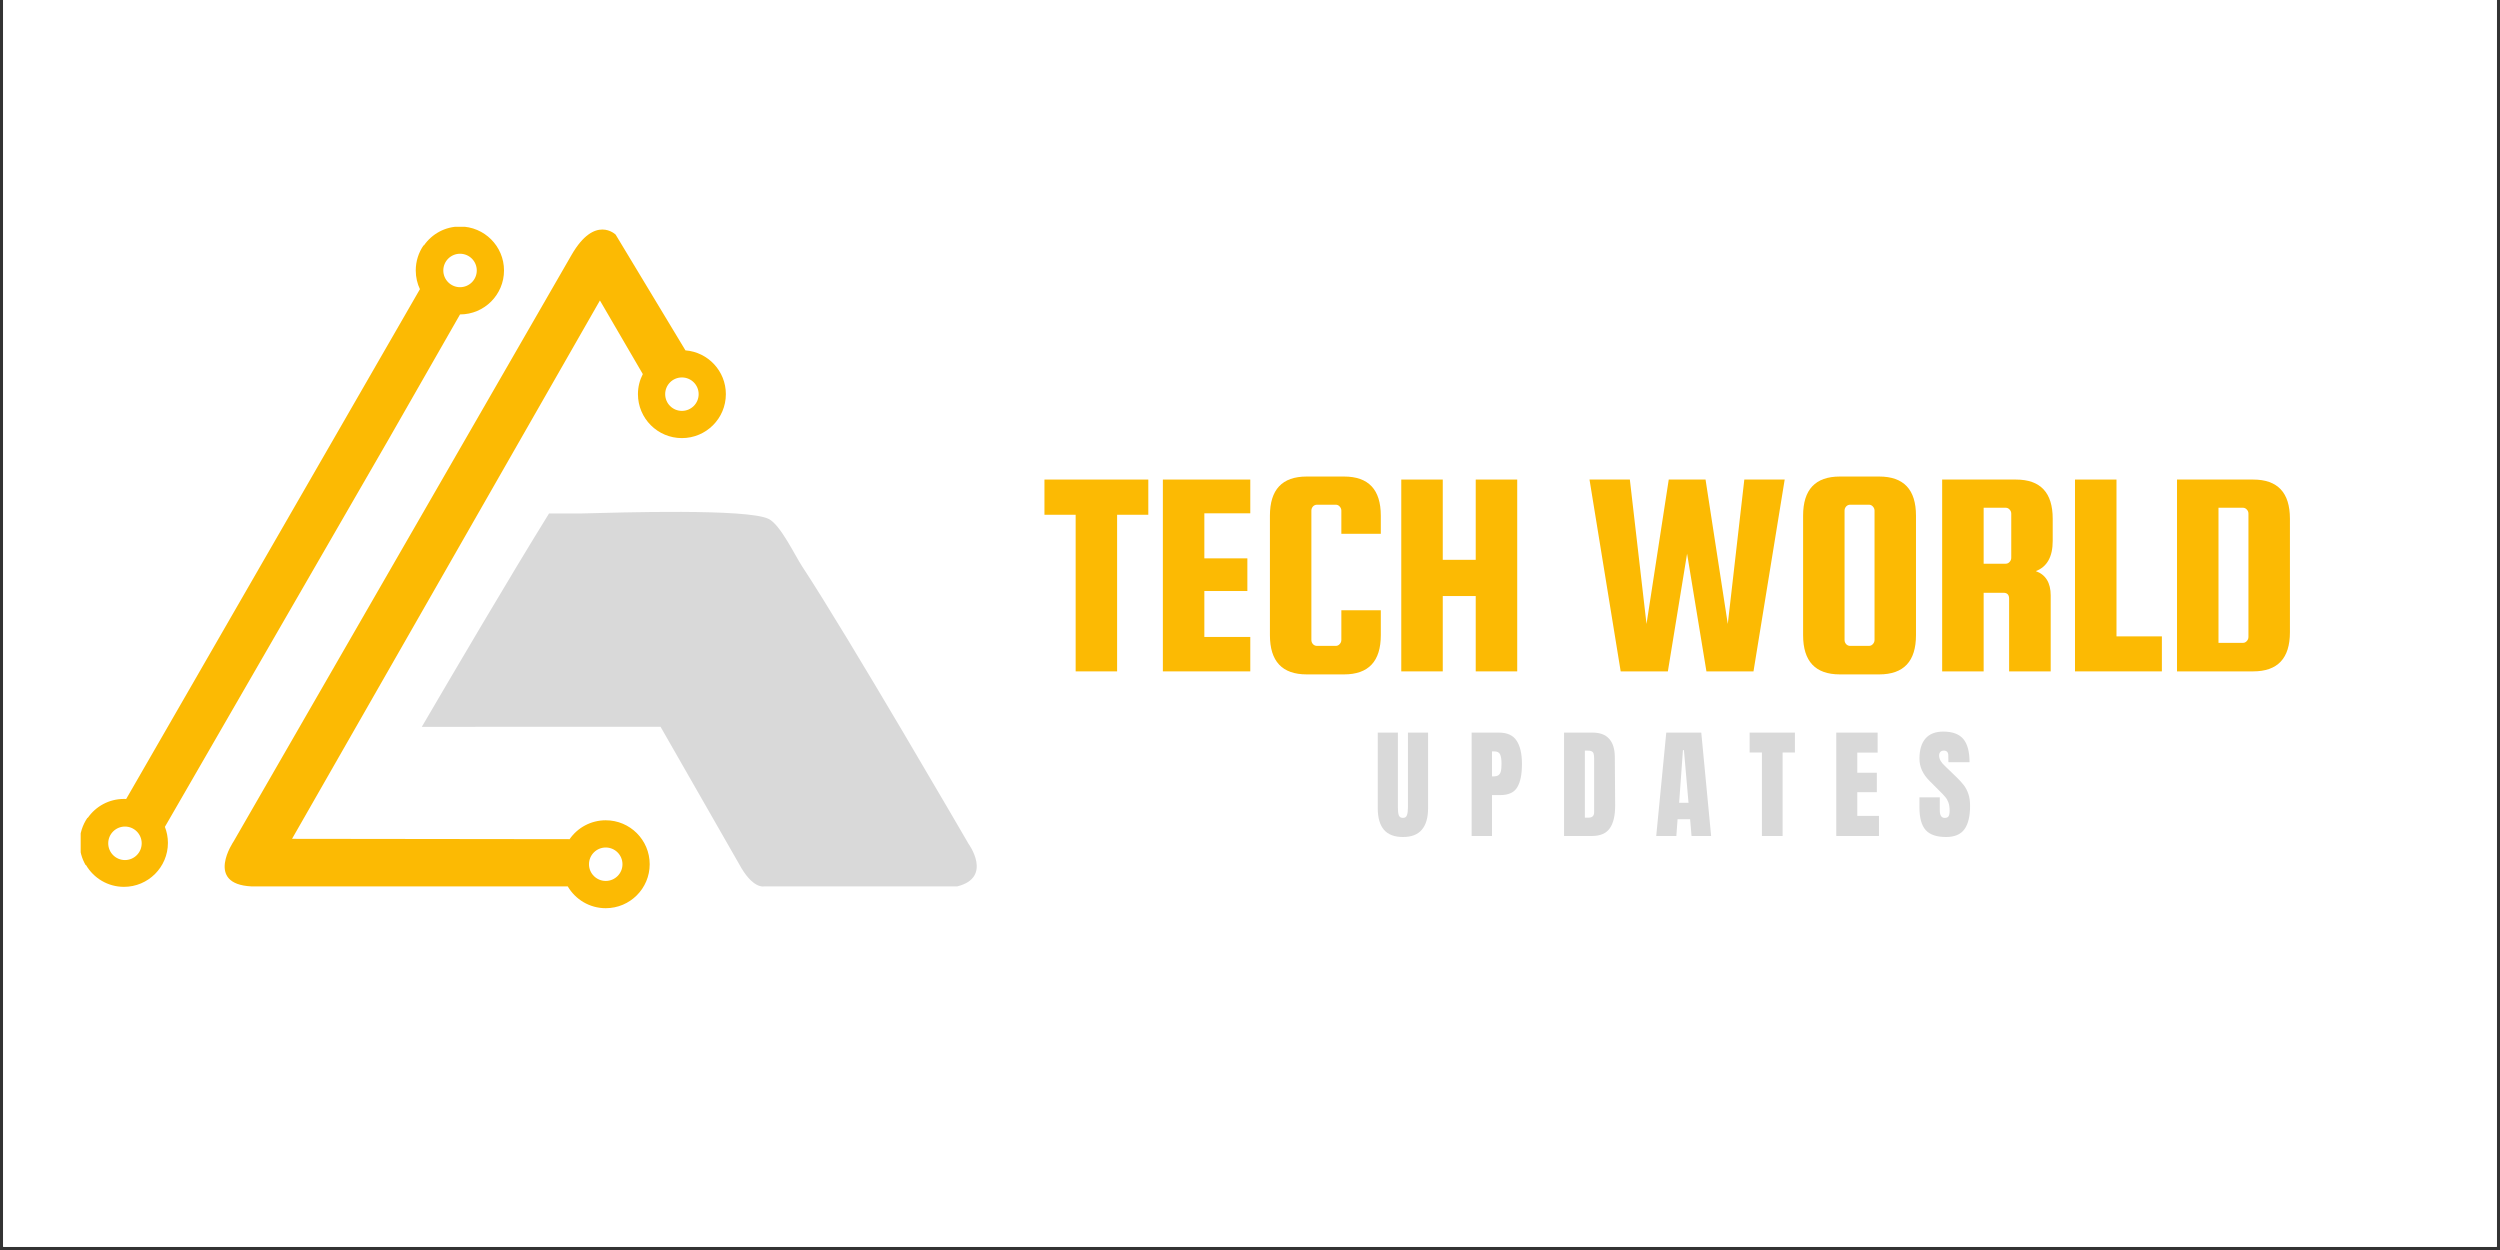 <svg xmlns="http://www.w3.org/2000/svg" xmlns:xlink="http://www.w3.org/1999/xlink" width="500" zoomAndPan="magnify" viewBox="0 0 375 187.5" height="250" preserveAspectRatio="xMidYMid meet" version="1.0"><rect x="0" y="0" width="375" height="187.5" fill="#333333" stroke="none"/><defs><clipPath id="id1"><path d="M 0.5 0 L 374.5 0 L 374.5 187 L 0.5 187 Z M 0.5 0 " clip-rule="nonzero"/></clipPath><clipPath id="id2"><path d="M 33.027 34.023 L 109 34.023 L 109 136.242 L 33.027 136.242 Z M 33.027 34.023 " clip-rule="nonzero"/></clipPath><clipPath id="id3"><path d="M 63.074 76.371 L 146.512 76.371 L 146.512 133 L 63.074 133 Z M 63.074 76.371 " clip-rule="nonzero"/></clipPath><clipPath id="id4"><path d="M 12.102 34.023 L 75.953 34.023 L 75.953 133.25 L 12.102 133.25 Z M 12.102 34.023 " clip-rule="nonzero"/></clipPath></defs><g clip-path="url(#id1)"><path fill="rgb(100%, 100%, 100%)" d="M 0.5 0 L 374.5 0 L 374.5 194.48 L 0.5 194.48 Z M 0.5 0 " fill-opacity="1" fill-rule="nonzero"/><path fill="rgb(100%, 100%, 100%)" d="M 0.5 0 L 374.5 0 L 374.5 187 L 0.5 187 Z M 0.5 0 " fill-opacity="1" fill-rule="nonzero"/><path fill="rgb(100%, 100%, 100%)" d="M 0.5 0 L 374.5 0 L 374.5 187 L 0.5 187 Z M 0.5 0 " fill-opacity="1" fill-rule="nonzero"/><path fill="rgb(100%, 100%, 100%)" d="M 0.5 0 L 374.5 0 L 374.5 187 L 0.5 187 Z M 0.5 0 " fill-opacity="1" fill-rule="nonzero"/></g><g clip-path="url(#id2)"><path fill="rgb(98.819%, 72.939%, 1.18%)" d="M 90.859 132.141 C 89.477 132.141 88.348 131.02 88.348 129.637 C 88.348 128.246 89.477 127.125 90.859 127.125 C 92.246 127.125 93.371 128.246 93.371 129.637 C 93.371 131.02 92.246 132.141 90.859 132.141 Z M 102.285 61.633 C 100.898 61.633 99.777 60.512 99.777 59.121 C 99.777 57.738 100.898 56.617 102.285 56.617 C 103.672 56.617 104.797 57.738 104.797 59.121 C 104.797 60.512 103.672 61.633 102.285 61.633 Z M 90.859 123.043 C 88.617 123.043 86.633 124.16 85.441 125.875 L 43.805 125.824 L 89.988 45.07 L 96.422 56.113 C 95.957 57.016 95.691 58.039 95.691 59.121 C 95.691 62.766 98.648 65.715 102.285 65.715 C 105.93 65.715 108.879 62.766 108.879 59.121 C 108.879 55.66 106.211 52.824 102.816 52.555 L 92.348 35.195 C 92.348 35.195 89.25 32.141 85.738 38.23 L 35.039 126.219 C 35.039 126.219 30.656 132.625 37.738 132.961 L 85.164 132.961 C 86.309 134.914 88.43 136.23 90.859 136.23 C 94.5 136.23 97.453 133.273 97.453 129.637 C 97.453 125.992 94.5 123.043 90.859 123.043 Z M 90.859 123.043 " fill-opacity="1" fill-rule="nonzero"/></g><g clip-path="url(#id3)"><path fill="rgb(85.1%, 85.1%, 85.1%)" d="M 87.172 77.02 C 92.945 76.875 112.172 76.262 115.309 77.844 C 117.078 78.73 119.234 83.309 120.324 84.965 C 127.148 95.316 145.27 126.555 145.27 126.555 C 145.27 126.555 148.977 131.609 143.582 132.961 L 114.594 132.961 C 114.594 132.961 112.906 133.387 110.883 129.637 L 99.086 109.023 L 71.305 109.023 L 71.293 109.035 L 63.266 109.035 C 67.594 101.625 76.383 86.656 82.355 77.02 Z M 87.172 77.02 " fill-opacity="1" fill-rule="nonzero"/></g><g clip-path="url(#id4)"><path fill="rgb(98.819%, 72.939%, 1.18%)" d="M 18.746 129.008 C 20.129 129.008 21.254 127.883 21.254 126.496 C 21.254 125.109 20.129 123.984 18.746 123.984 C 17.355 123.984 16.234 125.109 16.234 126.496 C 16.234 127.883 17.355 129.008 18.746 129.008 Z M 65.496 46.117 C 65.52 46.133 65.539 46.148 65.559 46.16 Z M 67.359 46.957 C 67.387 46.965 67.418 46.969 67.445 46.977 Z M 67.617 47.016 C 67.641 47.02 67.656 47.023 67.676 47.027 C 67.656 47.023 67.641 47.02 67.617 47.016 Z M 69.004 47.164 L 58.27 65.934 L 24.734 124.027 L 24.73 124.02 C 25.023 124.77 25.188 125.582 25.188 126.434 C 25.188 130.07 22.23 133.027 18.594 133.027 C 16.164 133.027 14.047 131.711 12.902 129.758 L 12.84 129.758 C 12.273 128.781 11.949 127.645 11.949 126.434 C 11.949 125.035 12.383 123.742 13.113 122.672 L 13.172 122.672 C 14.367 120.957 16.348 119.84 18.594 119.84 C 18.707 119.84 18.82 119.84 18.93 119.848 L 18.93 119.844 L 62.984 43.383 L 63.008 43.422 C 62.594 42.559 62.363 41.59 62.363 40.57 C 62.363 39.172 62.793 37.883 63.527 36.812 L 63.59 36.812 C 64.781 35.098 66.762 33.977 69.004 33.977 C 72.648 33.977 75.602 36.926 75.602 40.57 C 75.602 44.211 72.648 47.164 69.004 47.164 Z M 24.719 123.992 C 24.707 123.953 24.688 123.918 24.676 123.883 C 24.688 123.918 24.707 123.953 24.719 123.992 Z M 24.66 123.848 C 24.641 123.809 24.625 123.773 24.613 123.738 C 24.625 123.773 24.641 123.809 24.66 123.848 Z M 24.602 123.711 C 24.578 123.664 24.559 123.625 24.539 123.582 C 24.559 123.625 24.578 123.664 24.602 123.711 Z M 24.523 123.547 C 24.508 123.516 24.492 123.48 24.477 123.449 C 24.492 123.48 24.508 123.516 24.523 123.547 Z M 24.453 123.41 C 24.438 123.371 24.418 123.34 24.395 123.301 C 24.418 123.34 24.438 123.371 24.453 123.41 Z M 24.387 123.285 C 24.367 123.242 24.34 123.199 24.32 123.16 C 24.34 123.199 24.367 123.242 24.387 123.285 Z M 24.297 123.125 C 24.281 123.094 24.262 123.062 24.246 123.031 C 24.262 123.062 24.281 123.094 24.297 123.125 Z M 24.223 123 C 24.199 122.957 24.172 122.918 24.148 122.883 C 24.172 122.918 24.199 122.957 24.223 123 Z M 24.148 122.879 C 24.121 122.836 24.094 122.797 24.066 122.762 C 24.094 122.797 24.117 122.836 24.148 122.879 Z M 24.043 122.723 C 24.027 122.691 24.004 122.664 23.984 122.633 C 24.004 122.664 24.027 122.691 24.043 122.723 Z M 23.961 122.602 C 23.934 122.562 23.906 122.527 23.879 122.488 C 23.906 122.527 23.934 122.562 23.961 122.602 Z M 23.867 122.477 C 23.84 122.441 23.816 122.41 23.793 122.375 C 23.816 122.41 23.84 122.441 23.867 122.477 Z M 23.766 122.34 C 23.742 122.312 23.719 122.281 23.695 122.258 C 23.719 122.281 23.742 122.312 23.766 122.34 Z M 23.676 122.227 C 23.645 122.195 23.609 122.156 23.582 122.117 C 23.609 122.156 23.645 122.195 23.676 122.227 Z M 23.566 122.102 C 23.539 122.074 23.516 122.043 23.484 122.016 C 23.516 122.043 23.539 122.074 23.566 122.102 Z M 23.457 121.98 C 23.43 121.953 23.406 121.926 23.379 121.898 C 23.406 121.926 23.43 121.953 23.457 121.98 Z M 23.359 121.875 C 23.328 121.844 23.293 121.809 23.262 121.773 C 23.297 121.809 23.328 121.844 23.359 121.875 Z M 23.234 121.75 C 23.207 121.727 23.184 121.699 23.16 121.676 C 23.184 121.699 23.207 121.727 23.234 121.75 Z M 23.125 121.645 C 23.094 121.617 23.066 121.586 23.031 121.559 C 23.066 121.586 23.094 121.617 23.125 121.645 Z M 23.023 121.551 C 22.988 121.516 22.953 121.484 22.914 121.453 C 22.953 121.484 22.988 121.516 23.023 121.551 Z M 22.887 121.426 C 22.859 121.406 22.832 121.383 22.805 121.359 C 22.832 121.383 22.859 121.406 22.887 121.426 Z M 22.66 121.242 C 22.625 121.215 22.59 121.184 22.551 121.16 C 22.59 121.184 22.625 121.215 22.66 121.242 Z M 22.516 121.133 C 22.488 121.109 22.457 121.086 22.43 121.066 C 22.457 121.086 22.488 121.109 22.516 121.133 Z M 22.398 121.047 C 22.359 121.02 22.32 120.992 22.281 120.965 C 22.32 120.992 22.359 121.02 22.398 121.047 Z M 22.262 120.953 C 22.227 120.934 22.195 120.906 22.16 120.887 C 22.195 120.906 22.227 120.934 22.262 120.953 Z M 22.125 120.863 C 22.094 120.844 22.059 120.824 22.031 120.801 C 22.059 120.824 22.094 120.844 22.125 120.863 Z M 22 120.785 C 21.965 120.766 21.922 120.738 21.879 120.715 C 21.922 120.738 21.965 120.766 22 120.785 Z M 21.852 120.699 C 21.816 120.68 21.789 120.66 21.754 120.645 C 21.789 120.66 21.816 120.68 21.852 120.699 Z M 21.715 120.621 C 21.684 120.605 21.645 120.586 21.613 120.566 C 21.645 120.586 21.684 120.605 21.715 120.621 Z M 21.586 120.555 C 21.543 120.535 21.504 120.512 21.461 120.492 C 21.504 120.512 21.543 120.535 21.586 120.555 Z M 21.426 120.477 C 21.395 120.457 21.359 120.445 21.328 120.43 C 21.359 120.445 21.395 120.457 21.426 120.477 Z M 21.289 120.414 C 21.246 120.395 21.211 120.379 21.172 120.363 C 21.211 120.379 21.25 120.395 21.289 120.414 Z M 21.156 120.355 C 21.113 120.336 21.066 120.316 21.02 120.301 C 21.066 120.316 21.113 120.336 21.156 120.355 Z M 20.988 120.285 C 20.949 120.27 20.914 120.258 20.883 120.246 C 20.914 120.258 20.949 120.27 20.988 120.285 Z M 20.844 120.234 C 20.797 120.215 20.754 120.199 20.707 120.184 C 20.754 120.199 20.797 120.215 20.844 120.234 Z M 20.699 120.184 C 20.656 120.164 20.613 120.152 20.57 120.141 C 20.613 120.152 20.656 120.164 20.699 120.184 Z M 20.527 120.129 C 20.492 120.113 20.457 120.105 20.422 120.094 C 20.457 120.105 20.492 120.113 20.527 120.129 Z M 20.383 120.082 C 20.336 120.07 20.293 120.055 20.246 120.043 C 20.293 120.055 20.336 120.07 20.383 120.082 Z M 20.219 120.039 C 20.184 120.031 20.141 120.02 20.098 120.012 C 20.141 120.02 20.184 120.031 20.219 120.039 Z M 20.062 120.004 C 20.02 119.992 19.98 119.984 19.941 119.977 C 19.98 119.984 20.02 119.992 20.062 120.004 Z M 19.914 119.969 C 19.863 119.961 19.812 119.953 19.766 119.941 C 19.812 119.953 19.863 119.961 19.914 119.969 Z M 19.738 119.934 C 19.695 119.93 19.66 119.922 19.621 119.918 C 19.66 119.922 19.695 119.93 19.738 119.934 Z M 19.574 119.91 C 19.531 119.906 19.492 119.898 19.449 119.895 C 19.492 119.898 19.531 119.906 19.574 119.91 Z M 19.426 119.891 C 19.379 119.883 19.328 119.875 19.277 119.871 C 19.328 119.875 19.379 119.883 19.426 119.891 Z M 19.238 119.867 C 19.203 119.863 19.164 119.859 19.125 119.859 C 19.164 119.863 19.203 119.863 19.238 119.867 Z M 19.078 119.855 C 19.035 119.852 18.984 119.848 18.934 119.848 C 18.984 119.848 19.035 119.852 19.078 119.855 Z M 63.059 43.527 C 63.07 43.559 63.082 43.582 63.098 43.613 C 63.082 43.582 63.07 43.559 63.059 43.527 Z M 63.23 43.855 C 63.238 43.867 63.246 43.879 63.254 43.895 Z M 69.004 43.078 C 70.395 43.078 71.516 41.957 71.516 40.57 C 71.516 39.184 70.395 38.062 69.004 38.062 C 67.621 38.062 66.496 39.184 66.496 40.57 C 66.496 41.957 67.621 43.078 69.004 43.078 Z M 69.004 47.164 C 68.969 47.164 68.93 47.164 68.895 47.164 L 68.887 47.164 C 68.855 47.164 68.816 47.164 68.781 47.16 L 68.773 47.16 C 68.742 47.16 68.703 47.16 68.668 47.156 C 68.629 47.156 68.59 47.148 68.555 47.148 C 68.516 47.145 68.477 47.141 68.445 47.141 L 68.441 47.141 C 68.406 47.137 68.367 47.133 68.332 47.129 C 68.293 47.125 68.254 47.121 68.223 47.117 L 68.219 47.117 C 68.184 47.113 68.145 47.109 68.113 47.105 L 68.109 47.105 C 68.074 47.102 68.039 47.098 68 47.086 C 67.961 47.082 67.93 47.074 67.891 47.07 C 67.855 47.066 67.82 47.059 67.785 47.051 L 67.781 47.051 C 67.75 47.047 67.711 47.035 67.676 47.027 Z M 23.988 121.379 C 24.027 121.406 24.062 121.438 24.102 121.469 L 24.133 121.496 Z M 23.988 121.379 " fill-opacity="1" fill-rule="nonzero"/></g><path fill="rgb(98.819%, 72.939%, 1.18%)" d="M 156.668 77.215 L 156.668 71.934 L 172.246 71.934 L 172.246 77.215 L 167.566 77.215 L 167.566 100.707 L 161.348 100.707 L 161.348 77.215 Z M 156.668 77.215 " fill-opacity="1" fill-rule="nonzero"/><path fill="rgb(98.819%, 72.939%, 1.18%)" d="M 180.652 95.543 L 187.543 95.543 L 187.543 100.707 L 174.43 100.707 L 174.43 71.934 L 187.543 71.934 L 187.543 76.996 L 180.652 76.996 L 180.652 83.754 L 187.105 83.754 L 187.105 88.652 L 180.652 88.652 Z M 180.652 95.543 " fill-opacity="1" fill-rule="nonzero"/><path fill="rgb(98.819%, 72.939%, 1.18%)" d="M 201.203 95.996 L 201.203 91.535 L 207.121 91.535 L 207.121 95.273 C 207.121 99.199 205.281 101.16 201.605 101.16 L 196.004 101.16 C 192.324 101.16 190.488 99.199 190.488 95.273 L 190.488 77.348 C 190.488 73.438 192.324 71.48 196.004 71.48 L 201.605 71.48 C 205.281 71.48 207.121 73.438 207.121 77.348 L 207.121 80.066 L 201.203 80.066 L 201.203 76.594 C 201.203 76.359 201.117 76.156 200.949 75.973 C 200.789 75.797 200.598 75.707 200.363 75.707 L 197.547 75.707 C 197.312 75.707 197.109 75.797 196.941 75.973 C 196.785 76.156 196.707 76.359 196.707 76.594 L 196.707 95.996 C 196.707 96.23 196.785 96.438 196.941 96.617 C 197.109 96.797 197.312 96.883 197.547 96.883 L 200.363 96.883 C 200.598 96.883 200.789 96.797 200.949 96.617 C 201.117 96.438 201.203 96.23 201.203 95.996 Z M 201.203 95.996 " fill-opacity="1" fill-rule="nonzero"/><path fill="rgb(98.819%, 72.939%, 1.18%)" d="M 216.414 89.406 L 216.414 100.707 L 210.191 100.707 L 210.191 71.934 L 216.414 71.934 L 216.414 83.973 L 221.359 83.973 L 221.359 71.934 L 227.582 71.934 L 227.582 100.707 L 221.359 100.707 L 221.359 89.406 Z M 216.414 89.406 " fill-opacity="1" fill-rule="nonzero"/><path fill="rgb(98.819%, 72.939%, 1.18%)" d="M 250.312 71.934 L 255.832 71.934 L 259.168 93.598 L 261.648 71.934 L 267.703 71.934 L 263.023 100.707 L 255.965 100.707 L 253.062 83.051 L 250.18 100.707 L 243.102 100.707 L 238.426 71.934 L 244.477 71.934 L 246.977 93.598 Z M 250.312 71.934 " fill-opacity="1" fill-rule="nonzero"/><path fill="rgb(98.819%, 72.939%, 1.18%)" d="M 287.398 77.348 L 287.398 95.273 C 287.398 99.199 285.559 101.16 281.883 101.16 L 275.98 101.16 C 272.301 101.16 270.465 99.199 270.465 95.273 L 270.465 77.348 C 270.465 73.438 272.301 71.48 275.98 71.48 L 281.883 71.48 C 285.559 71.48 287.398 73.438 287.398 77.348 Z M 281.18 95.996 L 281.18 76.594 C 281.18 76.359 281.094 76.156 280.926 75.973 C 280.766 75.797 280.574 75.707 280.34 75.707 L 277.523 75.707 C 277.289 75.707 277.086 75.797 276.918 75.973 C 276.762 76.156 276.684 76.359 276.684 76.594 L 276.684 95.996 C 276.684 96.23 276.762 96.438 276.918 96.617 C 277.086 96.797 277.289 96.883 277.523 96.883 L 280.34 96.883 C 280.574 96.883 280.766 96.797 280.926 96.617 C 281.094 96.438 281.18 96.23 281.18 95.996 Z M 281.18 95.996 " fill-opacity="1" fill-rule="nonzero"/><path fill="rgb(98.819%, 72.939%, 1.18%)" d="M 297.547 88.918 L 297.547 100.707 L 291.324 100.707 L 291.324 71.934 L 302.391 71.934 C 306.066 71.934 307.906 73.891 307.906 77.801 L 307.906 81.141 C 307.906 83.512 307.062 85.02 305.375 85.668 C 306.859 86.203 307.605 87.422 307.605 89.32 L 307.605 100.707 L 301.367 100.707 L 301.367 89.809 C 301.367 89.215 301.086 88.918 300.531 88.918 Z M 297.547 76.16 L 297.547 84.559 L 300.832 84.559 C 301.074 84.559 301.277 84.473 301.434 84.293 C 301.602 84.113 301.688 83.906 301.688 83.672 L 301.688 77.047 C 301.688 76.805 301.602 76.594 301.434 76.426 C 301.277 76.25 301.074 76.16 300.832 76.16 Z M 297.547 76.16 " fill-opacity="1" fill-rule="nonzero"/><path fill="rgb(98.819%, 72.939%, 1.18%)" d="M 317.473 95.457 L 324.281 95.457 L 324.281 100.707 L 311.25 100.707 L 311.25 71.934 L 317.473 71.934 Z M 317.473 95.457 " fill-opacity="1" fill-rule="nonzero"/><path fill="rgb(98.819%, 72.939%, 1.18%)" d="M 337.973 71.934 C 341.648 71.934 343.488 73.891 343.488 77.801 L 343.488 94.84 C 343.488 98.754 341.648 100.707 337.973 100.707 L 326.551 100.707 L 326.551 71.934 Z M 337.266 95.543 L 337.266 77.047 C 337.266 76.805 337.184 76.594 337.016 76.426 C 336.855 76.25 336.664 76.16 336.43 76.16 L 332.773 76.16 L 332.773 96.43 L 336.43 96.43 C 336.664 96.43 336.855 96.344 337.016 96.164 C 337.184 95.988 337.266 95.777 337.266 95.543 Z M 337.266 95.543 " fill-opacity="1" fill-rule="nonzero"/><path fill="rgb(85.1%, 85.1%, 85.1%)" d="M 210.438 125.551 C 209.164 125.551 208.211 125.191 207.586 124.461 C 206.969 123.734 206.664 122.664 206.664 121.242 L 206.664 109.891 L 209.684 109.891 L 209.684 121.125 C 209.684 121.617 209.723 122.004 209.816 122.281 C 209.918 122.551 210.121 122.684 210.438 122.684 C 210.746 122.684 210.949 122.551 211.039 122.281 C 211.141 122.012 211.191 121.625 211.191 121.125 L 211.191 109.891 L 214.211 109.891 L 214.211 121.242 C 214.211 122.664 213.895 123.734 213.27 124.461 C 212.656 125.191 211.711 125.551 210.438 125.551 Z M 210.438 125.551 " fill-opacity="1" fill-rule="nonzero"/><path fill="rgb(85.1%, 85.1%, 85.1%)" d="M 220.746 109.891 L 224.84 109.891 C 226.078 109.891 226.961 110.293 227.488 111.098 C 228.023 111.895 228.293 113.059 228.293 114.602 C 228.293 116.145 228.059 117.309 227.59 118.09 C 227.121 118.871 226.273 119.262 225.059 119.262 L 223.801 119.262 L 223.801 125.398 L 220.746 125.398 Z M 223.984 116.461 C 224.352 116.461 224.621 116.395 224.789 116.262 C 224.965 116.117 225.082 115.918 225.141 115.656 C 225.195 115.402 225.227 115.031 225.227 114.551 C 225.227 113.906 225.148 113.438 225.008 113.141 C 224.859 112.852 224.57 112.707 224.137 112.707 L 223.801 112.707 L 223.801 116.461 Z M 223.984 116.461 " fill-opacity="1" fill-rule="nonzero"/><path fill="rgb(85.1%, 85.1%, 85.1%)" d="M 234.609 109.891 L 238.887 109.891 C 239.992 109.891 240.82 110.199 241.367 110.812 C 241.926 111.43 242.211 112.332 242.223 113.527 L 242.273 120.789 C 242.281 122.324 242.012 123.473 241.469 124.242 C 240.934 125.016 240.035 125.398 238.785 125.398 L 234.609 125.398 Z M 238.281 122.648 C 238.84 122.648 239.121 122.379 239.121 121.828 L 239.121 113.828 C 239.121 113.473 239.094 113.211 239.039 113.043 C 238.98 112.867 238.879 112.75 238.734 112.691 C 238.602 112.621 238.383 112.59 238.082 112.59 L 237.73 112.59 L 237.73 122.648 Z M 238.281 122.648 " fill-opacity="1" fill-rule="nonzero"/><path fill="rgb(85.1%, 85.1%, 85.1%)" d="M 248.434 125.398 L 249.941 109.891 L 255.191 109.891 L 256.668 125.398 L 253.73 125.398 L 253.516 122.883 L 251.637 122.883 L 251.453 125.398 Z M 251.871 120.418 L 253.277 120.418 L 252.59 112.523 L 252.441 112.523 Z M 251.871 120.418 " fill-opacity="1" fill-rule="nonzero"/><path fill="rgb(85.1%, 85.1%, 85.1%)" d="M 264.289 125.398 L 264.289 112.875 L 262.445 112.875 L 262.445 109.891 L 269.238 109.891 L 269.238 112.875 L 267.391 112.875 L 267.391 125.398 Z M 264.289 125.398 " fill-opacity="1" fill-rule="nonzero"/><path fill="rgb(85.1%, 85.1%, 85.1%)" d="M 275.441 125.398 L 275.441 109.891 L 281.645 109.891 L 281.645 112.891 L 278.594 112.891 L 278.594 115.91 L 281.527 115.91 L 281.527 118.828 L 278.594 118.828 L 278.594 122.383 L 281.844 122.383 L 281.844 125.398 Z M 275.441 125.398 " fill-opacity="1" fill-rule="nonzero"/><path fill="rgb(85.1%, 85.1%, 85.1%)" d="M 291.91 125.551 C 290.5 125.551 289.48 125.207 288.855 124.512 C 288.227 123.809 287.918 122.68 287.918 121.125 L 287.918 119.598 L 290.969 119.598 L 290.969 121.543 C 290.969 122.305 291.211 122.684 291.707 122.684 C 291.984 122.684 292.176 122.609 292.277 122.449 C 292.387 122.281 292.445 122.008 292.445 121.625 C 292.445 121.125 292.383 120.703 292.262 120.371 C 292.133 120.035 291.98 119.762 291.789 119.547 C 291.609 119.324 291.281 118.977 290.801 118.508 L 289.461 117.168 C 288.43 116.152 287.918 115.031 287.918 113.812 C 287.918 112.484 288.219 111.473 288.824 110.777 C 289.426 110.086 290.316 109.738 291.488 109.738 C 292.887 109.738 293.891 110.117 294.508 110.863 C 295.121 111.602 295.43 112.758 295.43 114.332 L 292.262 114.332 L 292.242 113.262 C 292.242 113.059 292.184 112.898 292.074 112.773 C 291.961 112.652 291.801 112.59 291.59 112.59 C 291.355 112.59 291.176 112.656 291.055 112.789 C 290.926 112.926 290.867 113.109 290.867 113.344 C 290.867 113.848 291.156 114.367 291.742 114.902 L 293.551 116.648 C 293.961 117.051 294.309 117.434 294.59 117.805 C 294.867 118.172 295.094 118.609 295.262 119.113 C 295.43 119.605 295.512 120.199 295.512 120.891 C 295.512 122.422 295.234 123.586 294.676 124.375 C 294.113 125.16 293.191 125.551 291.91 125.551 Z M 291.91 125.551 " fill-opacity="1" fill-rule="nonzero"/></svg>